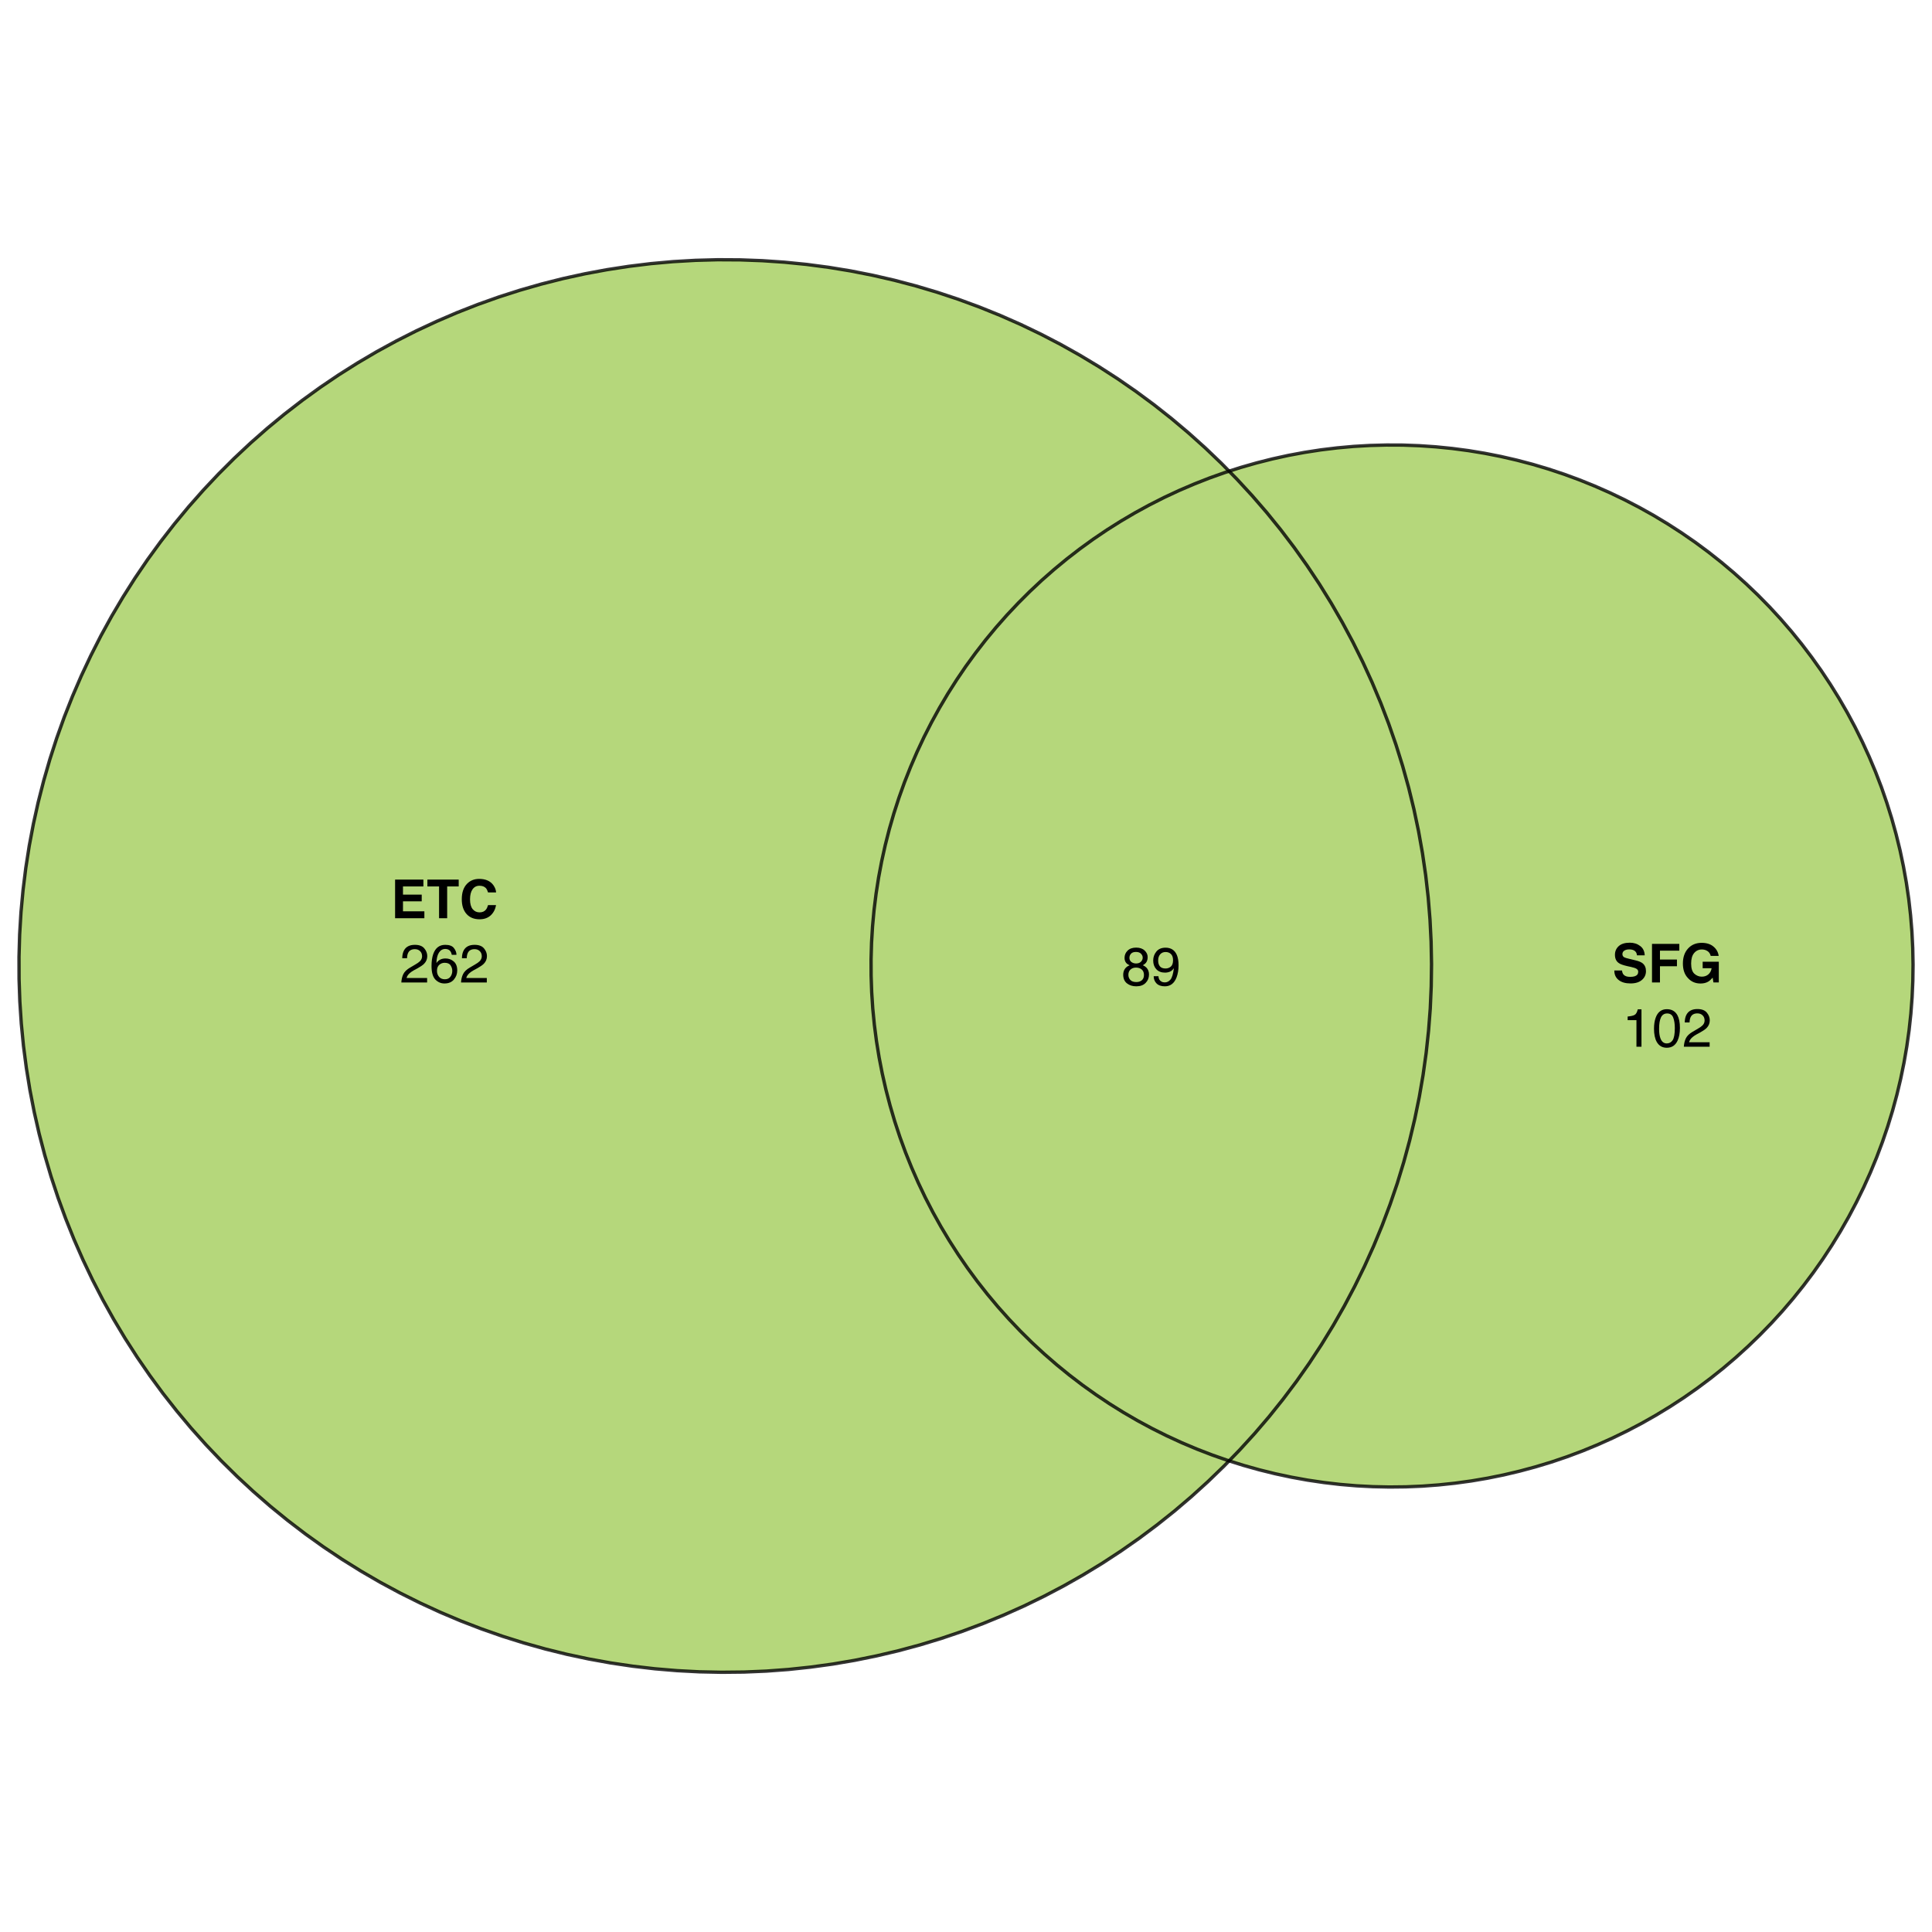 <?xml version="1.0" encoding="UTF-8"?>
<svg xmlns="http://www.w3.org/2000/svg" xmlns:xlink="http://www.w3.org/1999/xlink" width="432pt" height="432pt" viewBox="0 0 432 432" version="1.1">
<defs>
<g>
<symbol overflow="visible" id="glyph0-0">
<path style="stroke:none;" d="M 0.906 -8.641 L 7.859 -8.641 L 7.859 0 L 0.906 0 Z M 6.781 -1.078 L 6.781 -7.562 L 1.984 -7.562 L 1.984 -1.078 Z M 6.781 -1.078 "/>
</symbol>
<symbol overflow="visible" id="glyph0-1">
<path style="stroke:none;" d="M 6.922 -3.781 L 2.734 -3.781 L 2.734 -1.547 L 7.516 -1.547 L 7.516 0 L 0.969 0 L 0.969 -8.641 L 7.297 -8.641 L 7.297 -7.109 L 2.734 -7.109 L 2.734 -5.281 L 6.922 -5.281 Z M 6.922 -3.781 "/>
</symbol>
<symbol overflow="visible" id="glyph0-2">
<path style="stroke:none;" d="M 7.188 -8.641 L 7.188 -7.109 L 4.609 -7.109 L 4.609 0 L 2.797 0 L 2.797 -7.109 L 0.188 -7.109 L 0.188 -8.641 Z M 7.188 -8.641 "/>
</symbol>
<symbol overflow="visible" id="glyph0-3">
<path style="stroke:none;" d="M 7.016 -0.641 C 6.367 -0.055 5.539 0.234 4.531 0.234 C 3.289 0.234 2.316 -0.16 1.609 -0.953 C 0.898 -1.754 0.547 -2.852 0.547 -4.25 C 0.547 -5.758 0.945 -6.922 1.75 -7.734 C 2.457 -8.441 3.352 -8.797 4.438 -8.797 C 5.883 -8.797 6.945 -8.32 7.625 -7.375 C 8 -6.832 8.195 -6.297 8.219 -5.766 L 6.422 -5.766 C 6.297 -6.172 6.145 -6.484 5.969 -6.703 C 5.633 -7.078 5.145 -7.266 4.5 -7.266 C 3.844 -7.266 3.328 -7 2.953 -6.469 C 2.578 -5.938 2.391 -5.188 2.391 -4.219 C 2.391 -3.25 2.586 -2.52 2.984 -2.031 C 3.391 -1.551 3.898 -1.312 4.516 -1.312 C 5.148 -1.312 5.629 -1.52 5.953 -1.938 C 6.141 -2.164 6.297 -2.5 6.422 -2.938 L 8.203 -2.938 C 8.047 -2 7.648 -1.234 7.016 -0.641 Z M 7.016 -0.641 "/>
</symbol>
<symbol overflow="visible" id="glyph0-4">
<path style="stroke:none;" d="M 4.047 -1.25 C 4.473 -1.25 4.82 -1.297 5.094 -1.391 C 5.594 -1.566 5.844 -1.898 5.844 -2.391 C 5.844 -2.672 5.719 -2.891 5.469 -3.047 C 5.219 -3.203 4.828 -3.336 4.297 -3.453 L 3.375 -3.656 C 2.477 -3.863 1.859 -4.086 1.516 -4.328 C 0.93 -4.723 0.641 -5.344 0.641 -6.188 C 0.641 -6.969 0.922 -7.613 1.484 -8.125 C 2.047 -8.633 2.875 -8.891 3.969 -8.891 C 4.875 -8.891 5.645 -8.645 6.281 -8.156 C 6.926 -7.676 7.266 -6.977 7.297 -6.062 L 5.562 -6.062 C 5.531 -6.582 5.305 -6.953 4.891 -7.172 C 4.609 -7.316 4.258 -7.391 3.844 -7.391 C 3.375 -7.391 3 -7.297 2.719 -7.109 C 2.445 -6.922 2.312 -6.66 2.312 -6.328 C 2.312 -6.016 2.445 -5.781 2.719 -5.625 C 2.895 -5.531 3.27 -5.414 3.844 -5.281 L 5.328 -4.922 C 5.984 -4.766 6.477 -4.555 6.812 -4.297 C 7.32 -3.891 7.578 -3.301 7.578 -2.531 C 7.578 -1.738 7.273 -1.082 6.672 -0.562 C 6.066 -0.039 5.219 0.219 4.125 0.219 C 3 0.219 2.113 -0.035 1.469 -0.547 C 0.82 -1.055 0.5 -1.766 0.5 -2.672 L 2.219 -2.672 C 2.27 -2.273 2.379 -1.977 2.547 -1.781 C 2.836 -1.426 3.336 -1.25 4.047 -1.25 Z M 4.047 -1.25 "/>
</symbol>
<symbol overflow="visible" id="glyph0-5">
<path style="stroke:none;" d="M 7.031 -7.109 L 2.703 -7.109 L 2.703 -5.125 L 6.5 -5.125 L 6.5 -3.625 L 2.703 -3.625 L 2.703 0 L 0.922 0 L 0.922 -8.625 L 7.031 -8.625 Z M 7.031 -7.109 "/>
</symbol>
<symbol overflow="visible" id="glyph0-6">
<path style="stroke:none;" d="M 6.219 -0.219 C 5.738 0.082 5.148 0.234 4.453 0.234 C 3.305 0.234 2.367 -0.164 1.641 -0.969 C 0.879 -1.758 0.5 -2.848 0.5 -4.234 C 0.5 -5.629 0.883 -6.75 1.656 -7.594 C 2.426 -8.438 3.441 -8.859 4.703 -8.859 C 5.805 -8.859 6.688 -8.578 7.344 -8.016 C 8.008 -7.461 8.395 -6.77 8.5 -5.938 L 6.719 -5.938 C 6.582 -6.531 6.25 -6.941 5.719 -7.172 C 5.426 -7.305 5.098 -7.375 4.734 -7.375 C 4.035 -7.375 3.461 -7.109 3.016 -6.578 C 2.566 -6.055 2.344 -5.27 2.344 -4.219 C 2.344 -3.156 2.582 -2.398 3.062 -1.953 C 3.551 -1.516 4.102 -1.297 4.719 -1.297 C 5.32 -1.297 5.816 -1.469 6.203 -1.812 C 6.598 -2.164 6.836 -2.625 6.922 -3.188 L 4.922 -3.188 L 4.922 -4.641 L 8.531 -4.641 L 8.531 0 L 7.328 0 L 7.156 -1.078 C 6.801 -0.672 6.488 -0.383 6.219 -0.219 Z M 6.219 -0.219 "/>
</symbol>
<symbol overflow="visible" id="glyph1-0">
<path style="stroke:none;" d="M 0.391 0 L 0.391 -8.609 L 7.219 -8.609 L 7.219 0 Z M 6.141 -1.078 L 6.141 -7.531 L 1.469 -7.531 L 1.469 -1.078 Z M 6.141 -1.078 "/>
</symbol>
<symbol overflow="visible" id="glyph1-1">
<path style="stroke:none;" d="M 0.375 0 C 0.414 -0.719 0.566 -1.344 0.828 -1.875 C 1.086 -2.414 1.594 -2.906 2.344 -3.344 L 3.469 -4 C 3.969 -4.289 4.32 -4.539 4.531 -4.75 C 4.852 -5.07 5.016 -5.441 5.016 -5.859 C 5.016 -6.348 4.863 -6.734 4.562 -7.016 C 4.27 -7.305 3.883 -7.453 3.406 -7.453 C 2.676 -7.453 2.176 -7.18 1.906 -6.641 C 1.75 -6.336 1.664 -5.93 1.656 -5.422 L 0.578 -5.422 C 0.586 -6.148 0.723 -6.742 0.984 -7.203 C 1.441 -8.016 2.25 -8.422 3.406 -8.422 C 4.363 -8.422 5.062 -8.16 5.5 -7.641 C 5.945 -7.117 6.172 -6.539 6.172 -5.906 C 6.172 -5.238 5.938 -4.664 5.469 -4.188 C 5.195 -3.906 4.707 -3.566 4 -3.172 L 3.188 -2.734 C 2.812 -2.523 2.516 -2.32 2.297 -2.125 C 1.898 -1.789 1.648 -1.414 1.547 -1 L 6.141 -1 L 6.141 0 Z M 0.375 0 "/>
</symbol>
<symbol overflow="visible" id="glyph1-2">
<path style="stroke:none;" d="M 3.516 -8.422 C 4.453 -8.422 5.102 -8.176 5.469 -7.688 C 5.844 -7.207 6.031 -6.707 6.031 -6.188 L 4.984 -6.188 C 4.922 -6.52 4.82 -6.781 4.688 -6.969 C 4.426 -7.32 4.039 -7.5 3.531 -7.5 C 2.938 -7.5 2.461 -7.223 2.109 -6.672 C 1.766 -6.129 1.578 -5.352 1.547 -4.344 C 1.785 -4.695 2.086 -4.961 2.453 -5.141 C 2.785 -5.297 3.16 -5.375 3.578 -5.375 C 4.285 -5.375 4.898 -5.148 5.422 -4.703 C 5.941 -4.254 6.203 -3.582 6.203 -2.688 C 6.203 -1.926 5.953 -1.25 5.453 -0.656 C 4.961 -0.07 4.258 0.219 3.344 0.219 C 2.551 0.219 1.867 -0.078 1.297 -0.672 C 0.734 -1.273 0.453 -2.281 0.453 -3.688 C 0.453 -4.727 0.578 -5.613 0.828 -6.344 C 1.316 -7.727 2.211 -8.422 3.516 -8.422 Z M 3.438 -0.719 C 3.988 -0.719 4.398 -0.906 4.672 -1.281 C 4.953 -1.656 5.094 -2.098 5.094 -2.609 C 5.094 -3.035 4.969 -3.441 4.719 -3.828 C 4.477 -4.211 4.031 -4.406 3.375 -4.406 C 2.926 -4.406 2.531 -4.254 2.188 -3.953 C 1.844 -3.66 1.672 -3.211 1.672 -2.609 C 1.672 -2.078 1.828 -1.629 2.141 -1.266 C 2.453 -0.898 2.883 -0.719 3.438 -0.719 Z M 3.438 -0.719 "/>
</symbol>
<symbol overflow="visible" id="glyph1-3">
<path style="stroke:none;" d="M 1.156 -5.938 L 1.156 -6.75 C 1.914 -6.82 2.441 -6.945 2.734 -7.125 C 3.035 -7.301 3.266 -7.711 3.422 -8.359 L 4.25 -8.359 L 4.25 0 L 3.125 0 L 3.125 -5.938 Z M 1.156 -5.938 "/>
</symbol>
<symbol overflow="visible" id="glyph1-4">
<path style="stroke:none;" d="M 3.25 -8.391 C 4.332 -8.391 5.117 -7.941 5.609 -7.047 C 5.984 -6.359 6.172 -5.41 6.172 -4.203 C 6.172 -3.066 6 -2.125 5.656 -1.375 C 5.164 -0.301 4.359 0.234 3.234 0.234 C 2.234 0.234 1.484 -0.203 0.984 -1.078 C 0.578 -1.816 0.375 -2.801 0.375 -4.031 C 0.375 -4.977 0.5 -5.797 0.75 -6.484 C 1.207 -7.754 2.039 -8.391 3.25 -8.391 Z M 3.234 -0.734 C 3.785 -0.734 4.223 -0.973 4.547 -1.453 C 4.867 -1.941 5.031 -2.848 5.031 -4.172 C 5.031 -5.117 4.91 -5.898 4.672 -6.516 C 4.441 -7.129 3.988 -7.438 3.312 -7.438 C 2.688 -7.438 2.227 -7.145 1.938 -6.562 C 1.656 -5.977 1.516 -5.117 1.516 -3.984 C 1.516 -3.129 1.609 -2.441 1.797 -1.922 C 2.078 -1.129 2.555 -0.734 3.234 -0.734 Z M 3.234 -0.734 "/>
</symbol>
<symbol overflow="visible" id="glyph1-5">
<path style="stroke:none;" d="M 3.266 -4.875 C 3.734 -4.875 4.098 -5.004 4.359 -5.266 C 4.617 -5.523 4.75 -5.832 4.75 -6.188 C 4.75 -6.5 4.625 -6.785 4.375 -7.047 C 4.125 -7.316 3.742 -7.453 3.234 -7.453 C 2.723 -7.453 2.352 -7.316 2.125 -7.047 C 1.895 -6.785 1.781 -6.484 1.781 -6.141 C 1.781 -5.742 1.926 -5.43 2.219 -5.203 C 2.52 -4.984 2.867 -4.875 3.266 -4.875 Z M 3.328 -0.719 C 3.816 -0.719 4.223 -0.848 4.547 -1.109 C 4.867 -1.379 5.031 -1.773 5.031 -2.297 C 5.031 -2.836 4.863 -3.25 4.531 -3.531 C 4.195 -3.812 3.77 -3.953 3.25 -3.953 C 2.75 -3.953 2.336 -3.805 2.016 -3.516 C 1.703 -3.234 1.547 -2.836 1.547 -2.328 C 1.547 -1.891 1.691 -1.508 1.984 -1.188 C 2.273 -0.875 2.723 -0.719 3.328 -0.719 Z M 1.828 -4.469 C 1.535 -4.594 1.305 -4.738 1.141 -4.906 C 0.836 -5.219 0.688 -5.625 0.688 -6.125 C 0.688 -6.75 0.91 -7.285 1.359 -7.734 C 1.816 -8.191 2.457 -8.422 3.281 -8.422 C 4.094 -8.422 4.723 -8.207 5.172 -7.781 C 5.629 -7.352 5.859 -6.859 5.859 -6.297 C 5.859 -5.773 5.727 -5.348 5.469 -5.016 C 5.32 -4.836 5.094 -4.66 4.781 -4.484 C 5.125 -4.328 5.395 -4.145 5.594 -3.938 C 5.969 -3.539 6.156 -3.031 6.156 -2.406 C 6.156 -1.664 5.906 -1.039 5.406 -0.531 C 4.914 -0.02 4.219 0.234 3.312 0.234 C 2.488 0.234 1.797 0.016 1.234 -0.422 C 0.672 -0.867 0.391 -1.516 0.391 -2.359 C 0.391 -2.848 0.508 -3.273 0.75 -3.641 C 0.988 -4.004 1.348 -4.281 1.828 -4.469 Z M 1.828 -4.469 "/>
</symbol>
<symbol overflow="visible" id="glyph1-6">
<path style="stroke:none;" d="M 1.594 -2.031 C 1.625 -1.445 1.848 -1.047 2.266 -0.828 C 2.484 -0.703 2.727 -0.641 3 -0.641 C 3.5 -0.641 3.926 -0.848 4.281 -1.266 C 4.633 -1.691 4.891 -2.547 5.047 -3.828 C 4.805 -3.461 4.516 -3.203 4.172 -3.047 C 3.828 -2.898 3.453 -2.828 3.047 -2.828 C 2.242 -2.828 1.602 -3.078 1.125 -3.578 C 0.656 -4.086 0.422 -4.738 0.422 -5.531 C 0.422 -6.289 0.656 -6.957 1.125 -7.531 C 1.594 -8.113 2.281 -8.406 3.188 -8.406 C 4.406 -8.406 5.25 -7.852 5.719 -6.75 C 5.969 -6.145 6.094 -5.391 6.094 -4.484 C 6.094 -3.453 5.941 -2.539 5.641 -1.75 C 5.129 -0.426 4.258 0.234 3.031 0.234 C 2.219 0.234 1.598 0.02 1.172 -0.406 C 0.742 -0.844 0.531 -1.383 0.531 -2.031 Z M 3.188 -3.75 C 3.613 -3.75 4 -3.883 4.344 -4.156 C 4.688 -4.438 4.859 -4.922 4.859 -5.609 C 4.859 -6.223 4.703 -6.68 4.391 -6.984 C 4.078 -7.285 3.68 -7.438 3.203 -7.438 C 2.691 -7.438 2.285 -7.266 1.984 -6.922 C 1.68 -6.578 1.531 -6.113 1.531 -5.531 C 1.531 -4.988 1.66 -4.555 1.922 -4.234 C 2.191 -3.91 2.613 -3.75 3.188 -3.75 Z M 3.188 -3.75 "/>
</symbol>
</g>
</defs>
<g id="surface3576">
<rect x="0" y="0" width="432" height="432" style="fill:rgb(100%,100%,100%);fill-opacity:1;stroke:none;"/>
<path style=" stroke:none;fill-rule:nonzero;fill:rgb(63.529%,80.392%,35.294%);fill-opacity:0.8;" d="M 166.348 373.875 L 171.328 373.664 L 176.301 373.297 L 181.258 372.77 L 186.199 372.09 L 191.113 371.254 L 196 370.262 L 200.855 369.117 L 205.668 367.82 L 210.438 366.371 L 215.16 364.773 L 219.832 363.023 L 224.445 361.129 L 228.996 359.094 L 233.48 356.91 L 237.891 354.59 L 242.23 352.129 L 246.488 349.535 L 250.66 346.805 L 254.746 343.949 L 258.738 340.961 L 262.637 337.852 L 266.434 334.617 L 270.125 331.266 L 273.711 327.801 L 274.828 326.652 L 274.523 326.555 L 271.055 325.34 L 267.621 324.016 L 264.234 322.586 L 260.891 321.047 L 257.602 319.406 L 254.363 317.66 L 251.184 315.812 L 248.062 313.867 L 245.004 311.82 L 242.012 309.684 L 239.09 307.449 L 236.238 305.125 L 233.461 302.711 L 230.762 300.215 L 228.145 297.629 L 225.609 294.965 L 223.16 292.223 L 220.797 289.402 L 218.523 286.512 L 216.344 283.547 L 214.262 280.516 L 212.273 277.422 L 210.383 274.266 L 208.594 271.055 L 206.906 267.785 L 205.324 264.465 L 203.848 261.094 L 202.477 257.684 L 201.215 254.227 L 200.062 250.734 L 199.023 247.207 L 198.094 243.648 L 197.277 240.062 L 196.574 236.449 L 195.984 232.82 L 195.512 229.172 L 195.152 225.512 L 194.91 221.84 L 194.785 218.164 L 194.773 214.488 L 194.879 210.809 L 195.102 207.137 L 195.441 203.477 L 195.895 199.824 L 196.461 196.191 L 197.145 192.578 L 197.941 188.984 L 198.848 185.422 L 199.871 181.891 L 201.004 178.391 L 202.246 174.926 L 203.598 171.508 L 205.055 168.129 L 206.617 164.801 L 208.285 161.523 L 210.059 158.297 L 211.93 155.133 L 213.902 152.027 L 215.969 148.984 L 218.133 146.012 L 220.387 143.105 L 222.734 140.273 L 225.168 137.516 L 227.691 134.836 L 230.293 132.238 L 232.977 129.723 L 235.742 127.297 L 238.578 124.957 L 241.488 122.707 L 244.469 120.551 L 247.516 118.488 L 250.625 116.527 L 253.797 114.66 L 257.023 112.898 L 260.305 111.234 L 263.637 109.68 L 267.02 108.23 L 270.441 106.887 L 273.906 105.652 L 274.828 105.355 L 273.082 103.578 L 269.477 100.133 L 265.766 96.801 L 261.953 93.59 L 258.039 90.5 L 254.027 87.535 L 249.926 84.699 L 245.738 81.996 L 241.465 79.426 L 237.117 76.988 L 232.691 74.691 L 228.195 72.535 L 223.633 70.523 L 219.008 68.656 L 214.328 66.934 L 209.598 65.363 L 204.816 63.938 L 199.996 62.668 L 195.137 61.551 L 190.246 60.586 L 185.324 59.777 L 180.383 59.125 L 175.422 58.629 L 170.445 58.289 L 165.461 58.105 L 160.477 58.078 L 155.492 58.211 L 150.516 58.5 L 145.547 58.945 L 140.598 59.551 L 135.672 60.309 L 130.77 61.223 L 125.898 62.289 L 121.062 63.512 L 116.27 64.887 L 111.523 66.41 L 106.824 68.082 L 102.184 69.902 L 97.602 71.871 L 93.082 73.98 L 88.637 76.23 L 84.258 78.621 L 79.961 81.152 L 75.746 83.812 L 71.617 86.605 L 67.574 89.531 L 63.629 92.578 L 59.785 95.75 L 56.039 99.043 L 52.398 102.453 L 48.871 105.973 L 45.453 109.605 L 42.152 113.344 L 38.973 117.184 L 35.914 121.121 L 32.98 125.152 L 30.176 129.277 L 27.504 133.488 L 24.969 137.777 L 22.566 142.148 L 20.305 146.594 L 18.184 151.105 L 16.207 155.684 L 14.375 160.32 L 12.691 165.016 L 11.156 169.758 L 9.773 174.547 L 8.539 179.379 L 7.461 184.246 L 6.535 189.148 L 5.766 194.074 L 5.152 199.023 L 4.691 203.988 L 4.391 208.965 L 4.25 213.949 L 4.262 218.934 L 4.434 223.918 L 4.762 228.895 L 5.246 233.855 L 5.891 238.801 L 6.688 243.723 L 7.641 248.617 L 8.746 253.48 L 10.008 258.305 L 11.418 263.086 L 12.98 267.82 L 14.691 272.504 L 16.547 277.133 L 18.551 281.699 L 20.695 286.199 L 22.98 290.629 L 25.406 294.988 L 27.969 299.266 L 30.664 303.461 L 33.492 307.566 L 36.445 311.586 L 39.527 315.504 L 42.727 319.328 L 46.051 323.047 L 49.488 326.66 L 53.035 330.16 L 56.695 333.547 L 60.457 336.82 L 64.324 339.969 L 68.285 342.996 L 72.34 345.898 L 76.484 348.668 L 80.719 351.309 L 85.027 353.812 L 89.418 356.176 L 93.879 358.402 L 98.41 360.488 L 103 362.43 L 107.652 364.223 L 112.359 365.871 L 117.117 367.367 L 121.918 368.715 L 126.758 369.91 L 131.633 370.949 L 136.543 371.836 L 141.473 372.566 L 146.426 373.145 L 151.395 373.562 L 156.375 373.824 L 161.359 373.926 Z M 166.348 373.875 "/>
<path style=" stroke:none;fill-rule:nonzero;fill:rgb(63.529%,80.392%,35.294%);fill-opacity:0.8;" d="M 314.348 332.461 L 318.023 332.305 L 321.691 332.031 L 325.352 331.645 L 328.992 331.145 L 332.621 330.527 L 336.223 329.797 L 339.805 328.949 L 343.355 327.992 L 346.875 326.926 L 350.359 325.746 L 353.805 324.457 L 357.207 323.059 L 360.562 321.555 L 363.871 319.945 L 367.125 318.234 L 370.324 316.418 L 373.465 314.504 L 376.547 312.492 L 379.559 310.383 L 382.504 308.18 L 385.379 305.887 L 388.18 303.5 L 390.902 301.027 L 393.547 298.473 L 396.109 295.836 L 398.59 293.117 L 400.98 290.32 L 403.281 287.453 L 405.492 284.512 L 407.605 281.504 L 409.625 278.43 L 411.547 275.293 L 413.371 272.098 L 415.09 268.844 L 416.707 265.543 L 418.219 262.188 L 419.621 258.789 L 420.918 255.348 L 422.105 251.867 L 423.184 248.348 L 424.148 244.801 L 425 241.223 L 425.742 237.617 L 426.367 233.992 L 426.879 230.352 L 427.273 226.695 L 427.551 223.027 L 427.715 219.352 L 427.766 215.676 L 427.695 211.996 L 427.512 208.324 L 427.211 204.656 L 426.797 201.004 L 426.266 197.363 L 425.617 193.742 L 424.859 190.145 L 423.984 186.57 L 423 183.027 L 421.902 179.516 L 420.699 176.039 L 419.383 172.605 L 417.957 169.215 L 416.426 165.871 L 414.793 162.574 L 413.055 159.332 L 411.215 156.148 L 409.273 153.023 L 407.238 149.961 L 405.105 146.965 L 402.879 144.035 L 400.562 141.18 L 398.156 138.398 L 395.664 135.691 L 393.086 133.066 L 390.426 130.527 L 387.688 128.07 L 384.875 125.703 L 381.988 123.422 L 379.031 121.234 L 376.004 119.145 L 372.914 117.148 L 369.762 115.25 L 366.555 113.457 L 363.289 111.762 L 359.973 110.172 L 356.605 108.688 L 353.195 107.309 L 349.746 106.039 L 346.254 104.879 L 342.73 103.828 L 339.172 102.891 L 335.586 102.066 L 331.98 101.355 L 328.348 100.758 L 324.703 100.277 L 321.043 99.91 L 317.375 99.66 L 313.699 99.523 L 310.02 99.508 L 306.344 99.605 L 302.672 99.816 L 299.008 100.148 L 295.355 100.59 L 291.719 101.152 L 288.105 101.824 L 284.512 102.613 L 280.945 103.516 L 277.41 104.527 L 274.828 105.355 L 276.574 107.133 L 279.957 110.801 L 283.219 114.57 L 286.359 118.441 L 289.379 122.414 L 292.27 126.477 L 295.031 130.625 L 297.66 134.863 L 300.152 139.18 L 302.508 143.574 L 304.727 148.043 L 306.801 152.578 L 308.73 157.176 L 310.512 161.832 L 312.148 166.539 L 313.637 171.301 L 314.973 176.105 L 316.156 180.949 L 317.184 185.828 L 318.059 190.734 L 318.781 195.668 L 319.344 200.625 L 319.75 205.594 L 320 210.574 L 320.094 215.559 L 320.027 220.543 L 319.809 225.527 L 319.426 230.496 L 318.891 235.453 L 318.199 240.391 L 317.352 245.305 L 316.348 250.191 L 315.191 255.039 L 313.883 259.852 L 312.426 264.621 L 310.812 269.34 L 309.055 274.004 L 307.152 278.613 L 305.102 283.16 L 302.91 287.637 L 300.582 292.047 L 298.109 296.379 L 295.504 300.629 L 292.766 304.797 L 289.898 308.875 L 286.902 312.859 L 283.785 316.75 L 280.543 320.539 L 277.184 324.223 L 274.828 326.652 L 278.035 327.66 L 281.574 328.652 L 285.145 329.535 L 288.742 330.301 L 292.363 330.957 L 296 331.496 L 299.656 331.922 L 303.32 332.23 L 306.992 332.422 L 310.672 332.5 Z M 314.348 332.461 "/>
<path style=" stroke:none;fill-rule:nonzero;fill:rgb(63.529%,80.392%,35.294%);fill-opacity:0.8;" d="M 277.184 324.223 L 280.543 320.539 L 283.785 316.75 L 286.902 312.859 L 289.898 308.875 L 292.766 304.797 L 295.504 300.629 L 298.109 296.379 L 300.582 292.047 L 302.91 287.637 L 305.102 283.16 L 307.152 278.613 L 309.055 274.004 L 310.812 269.34 L 312.426 264.621 L 313.883 259.852 L 315.191 255.039 L 316.348 250.191 L 317.352 245.305 L 318.199 240.391 L 318.891 235.453 L 319.426 230.496 L 319.809 225.527 L 320.027 220.543 L 320.094 215.559 L 320 210.574 L 319.75 205.594 L 319.344 200.625 L 318.781 195.668 L 318.059 190.734 L 317.184 185.828 L 316.156 180.949 L 314.973 176.105 L 313.637 171.301 L 312.148 166.539 L 310.512 161.832 L 308.73 157.176 L 306.801 152.578 L 304.727 148.043 L 302.508 143.574 L 300.152 139.18 L 297.66 134.863 L 295.031 130.625 L 292.27 126.477 L 289.379 122.414 L 286.359 118.441 L 283.219 114.57 L 279.957 110.801 L 276.574 107.133 L 274.828 105.355 L 273.906 105.652 L 270.441 106.887 L 267.02 108.23 L 263.637 109.68 L 260.305 111.234 L 257.023 112.898 L 253.797 114.66 L 250.625 116.527 L 247.516 118.488 L 244.469 120.551 L 241.488 122.707 L 238.578 124.957 L 235.742 127.297 L 232.977 129.723 L 230.293 132.238 L 227.691 134.836 L 225.168 137.516 L 222.734 140.273 L 220.387 143.105 L 218.133 146.012 L 215.969 148.984 L 213.902 152.027 L 211.93 155.133 L 210.059 158.297 L 208.285 161.523 L 206.617 164.801 L 205.055 168.129 L 203.598 171.508 L 202.246 174.926 L 201.004 178.391 L 199.871 181.891 L 198.848 185.422 L 197.941 188.984 L 197.145 192.578 L 196.461 196.191 L 195.895 199.824 L 195.441 203.477 L 195.102 207.137 L 194.879 210.809 L 194.773 214.488 L 194.785 218.164 L 194.91 221.84 L 195.152 225.512 L 195.512 229.172 L 195.984 232.82 L 196.574 236.449 L 197.277 240.062 L 198.094 243.648 L 199.023 247.207 L 200.062 250.734 L 201.215 254.227 L 202.477 257.684 L 203.848 261.094 L 205.324 264.465 L 206.906 267.785 L 208.594 271.055 L 210.383 274.266 L 212.273 277.422 L 214.262 280.516 L 216.344 283.547 L 218.523 286.512 L 220.797 289.402 L 223.16 292.223 L 225.609 294.965 L 228.145 297.629 L 230.762 300.215 L 233.461 302.711 L 236.238 305.125 L 239.09 307.449 L 242.012 309.684 L 245.004 311.82 L 248.062 313.867 L 251.184 315.812 L 254.363 317.66 L 257.602 319.406 L 260.891 321.047 L 264.234 322.586 L 267.621 324.016 L 271.055 325.34 L 274.523 326.555 L 274.828 326.652 Z M 277.184 324.223 "/>
<path style="fill:none;stroke-width:0.75;stroke-linecap:round;stroke-linejoin:round;stroke:rgb(0%,0%,0%);stroke-opacity:0.8;stroke-miterlimit:10;" d="M 14.691 272.504 L 16.547 277.133 L 18.551 281.699 L 20.695 286.199 L 22.98 290.629 L 25.406 294.988 L 27.969 299.266 L 30.664 303.461 L 33.492 307.566 L 36.445 311.586 L 39.527 315.504 L 42.727 319.328 L 46.051 323.047 L 49.488 326.66 L 53.035 330.16 L 56.695 333.547 L 60.457 336.82 L 64.324 339.969 L 68.285 342.996 L 72.34 345.898 L 76.484 348.668 L 80.719 351.309 L 85.027 353.812 L 89.418 356.176 L 93.879 358.402 L 98.41 360.488 L 103 362.43 L 107.652 364.223 L 112.359 365.871 L 117.117 367.367 L 121.918 368.715 L 126.758 369.91 L 131.633 370.949 L 136.543 371.836 L 141.473 372.566 L 146.426 373.145 L 151.395 373.562 L 156.375 373.824 L 161.359 373.926 L 166.348 373.875 L 171.328 373.664 L 176.301 373.297 L 181.258 372.77 L 186.199 372.09 L 191.113 371.254 L 196 370.262 L 200.855 369.117 L 205.668 367.82 L 210.438 366.371 L 215.16 364.773 L 219.832 363.023 L 224.445 361.129 L 228.996 359.094 L 233.48 356.91 L 237.891 354.59 L 242.23 352.129 L 246.488 349.535 L 250.66 346.805 L 254.746 343.949 L 258.738 340.961 L 262.637 337.852 L 266.434 334.617 L 270.125 331.266 L 273.711 327.801 L 277.184 324.223 L 280.543 320.539 L 283.785 316.75 L 286.902 312.859 L 289.898 308.875 L 292.766 304.797 L 295.504 300.629 L 298.109 296.379 L 300.582 292.047 L 302.91 287.637 L 305.102 283.16 L 307.152 278.613 L 309.055 274.004 L 310.812 269.34 L 312.426 264.621 L 313.883 259.852 L 315.191 255.039 L 316.348 250.191 L 317.352 245.305 L 318.199 240.391 L 318.891 235.453 L 319.426 230.496 L 319.809 225.527 L 320.027 220.543 L 320.094 215.559 L 320 210.574 L 319.75 205.594 L 319.344 200.625 L 318.781 195.668 L 318.059 190.734 L 317.184 185.828 L 316.156 180.949 L 314.973 176.105 L 313.637 171.301 L 312.148 166.539 L 310.512 161.832 L 308.73 157.176 L 306.801 152.578 L 304.727 148.043 L 302.508 143.574 L 300.152 139.18 L 297.66 134.863 L 295.031 130.625 L 292.27 126.477 L 289.379 122.414 L 286.359 118.441 L 283.219 114.57 L 279.957 110.801 L 276.574 107.133 L 273.082 103.578 L 269.477 100.133 L 265.766 96.801 L 261.953 93.59 L 258.039 90.5 L 254.027 87.535 L 249.926 84.699 L 245.738 81.996 L 241.465 79.426 L 237.117 76.988 L 232.691 74.691 L 228.195 72.535 L 223.633 70.523 L 219.008 68.656 L 214.328 66.934 L 209.598 65.363 L 204.816 63.938 L 199.996 62.668 L 195.137 61.551 L 190.246 60.586 L 185.324 59.777 L 180.383 59.125 L 175.422 58.629 L 170.445 58.289 L 165.461 58.105 L 160.477 58.078 L 155.492 58.211 L 150.516 58.5 L 145.547 58.945 L 140.598 59.551 L 135.672 60.309 L 130.77 61.223 L 125.898 62.289 L 121.062 63.512 L 116.27 64.887 L 111.523 66.41 L 106.824 68.082 L 102.184 69.902 L 97.602 71.871 L 93.082 73.98 L 88.637 76.23 L 84.258 78.621 L 79.961 81.152 L 75.746 83.812 L 71.617 86.605 L 67.574 89.531 L 63.629 92.578 L 59.785 95.75 L 56.039 99.043 L 52.398 102.453 L 48.871 105.973 L 45.453 109.605 L 42.152 113.344 L 38.973 117.184 L 35.914 121.121 L 32.98 125.152 L 30.176 129.277 L 27.504 133.488 L 24.969 137.777 L 22.566 142.148 L 20.305 146.594 L 18.184 151.105 L 16.207 155.684 L 14.375 160.32 L 12.691 165.016 L 11.156 169.758 L 9.773 174.547 L 8.539 179.379 L 7.461 184.246 L 6.535 189.148 L 5.766 194.074 L 5.152 199.023 L 4.691 203.988 L 4.391 208.965 L 4.25 213.949 L 4.262 218.934 L 4.434 223.918 L 4.762 228.895 L 5.246 233.855 L 5.891 238.801 L 6.688 243.723 L 7.641 248.617 L 8.746 253.48 L 10.008 258.305 L 11.418 263.086 L 12.98 267.82 L 14.691 272.504 "/>
<path style="fill:none;stroke-width:0.75;stroke-linecap:round;stroke-linejoin:round;stroke:rgb(0%,0%,0%);stroke-opacity:0.8;stroke-miterlimit:10;" d="M 202.477 257.684 L 203.848 261.094 L 205.324 264.465 L 206.906 267.785 L 208.594 271.055 L 210.383 274.266 L 212.273 277.422 L 214.262 280.516 L 216.344 283.547 L 218.523 286.512 L 220.797 289.402 L 223.16 292.223 L 225.609 294.965 L 228.145 297.629 L 230.762 300.215 L 233.461 302.711 L 236.238 305.125 L 239.09 307.449 L 242.012 309.684 L 245.004 311.82 L 248.062 313.867 L 251.184 315.812 L 254.363 317.66 L 257.602 319.406 L 260.891 321.047 L 264.234 322.586 L 267.621 324.016 L 271.055 325.34 L 274.523 326.555 L 278.035 327.66 L 281.574 328.652 L 285.145 329.535 L 288.742 330.301 L 292.363 330.957 L 296 331.496 L 299.656 331.922 L 303.32 332.23 L 306.992 332.422 L 310.672 332.5 L 314.348 332.461 L 318.023 332.305 L 321.691 332.031 L 325.352 331.645 L 328.992 331.145 L 332.621 330.527 L 336.223 329.797 L 339.805 328.949 L 343.355 327.992 L 346.875 326.926 L 350.359 325.746 L 353.805 324.457 L 357.207 323.059 L 360.562 321.555 L 363.871 319.945 L 367.125 318.234 L 370.324 316.418 L 373.465 314.504 L 376.547 312.492 L 379.559 310.383 L 382.504 308.18 L 385.379 305.887 L 388.18 303.5 L 390.902 301.027 L 393.547 298.473 L 396.109 295.836 L 398.59 293.117 L 400.98 290.32 L 403.281 287.453 L 405.492 284.512 L 407.605 281.504 L 409.625 278.43 L 411.547 275.293 L 413.371 272.098 L 415.09 268.844 L 416.707 265.543 L 418.219 262.188 L 419.621 258.789 L 420.918 255.348 L 422.105 251.867 L 423.184 248.348 L 424.148 244.801 L 425 241.223 L 425.742 237.617 L 426.367 233.992 L 426.879 230.352 L 427.273 226.695 L 427.551 223.027 L 427.715 219.352 L 427.766 215.676 L 427.695 211.996 L 427.512 208.324 L 427.211 204.656 L 426.797 201.004 L 426.266 197.363 L 425.617 193.742 L 424.859 190.145 L 423.984 186.57 L 423 183.027 L 421.902 179.516 L 420.699 176.039 L 419.383 172.605 L 417.957 169.215 L 416.426 165.871 L 414.793 162.574 L 413.055 159.332 L 411.215 156.148 L 409.273 153.023 L 407.238 149.961 L 405.105 146.965 L 402.879 144.035 L 400.562 141.18 L 398.156 138.398 L 395.664 135.691 L 393.086 133.066 L 390.426 130.527 L 387.688 128.07 L 384.875 125.703 L 381.988 123.422 L 379.031 121.234 L 376.004 119.145 L 372.914 117.148 L 369.762 115.25 L 366.555 113.457 L 363.289 111.762 L 359.973 110.172 L 356.605 108.688 L 353.195 107.309 L 349.746 106.039 L 346.254 104.879 L 342.73 103.828 L 339.172 102.891 L 335.586 102.066 L 331.98 101.355 L 328.348 100.758 L 324.703 100.277 L 321.043 99.91 L 317.375 99.66 L 313.699 99.523 L 310.02 99.508 L 306.344 99.605 L 302.672 99.816 L 299.008 100.148 L 295.355 100.59 L 291.719 101.152 L 288.105 101.824 L 284.512 102.613 L 280.945 103.516 L 277.41 104.527 L 273.906 105.652 L 270.441 106.887 L 267.02 108.23 L 263.637 109.68 L 260.305 111.234 L 257.023 112.898 L 253.797 114.66 L 250.625 116.527 L 247.516 118.488 L 244.469 120.551 L 241.488 122.707 L 238.578 124.957 L 235.742 127.297 L 232.977 129.723 L 230.293 132.238 L 227.691 134.836 L 225.168 137.516 L 222.734 140.273 L 220.387 143.105 L 218.133 146.012 L 215.969 148.984 L 213.902 152.027 L 211.93 155.133 L 210.059 158.297 L 208.285 161.523 L 206.617 164.801 L 205.055 168.129 L 203.598 171.508 L 202.246 174.926 L 201.004 178.391 L 199.871 181.891 L 198.848 185.422 L 197.941 188.984 L 197.145 192.578 L 196.461 196.191 L 195.895 199.824 L 195.441 203.477 L 195.102 207.137 L 194.879 210.809 L 194.773 214.488 L 194.785 218.164 L 194.91 221.84 L 195.152 225.512 L 195.512 229.172 L 195.984 232.82 L 196.574 236.449 L 197.277 240.062 L 198.094 243.648 L 199.023 247.207 L 200.062 250.734 L 201.215 254.227 L 202.477 257.684 "/>
<g style="fill:rgb(0%,0%,0%);fill-opacity:1;">
  <use xlink:href="#glyph0-1" x="87.375" y="205.32"/>
  <use xlink:href="#glyph0-2" x="95.379" y="205.32"/>
  <use xlink:href="#glyph0-3" x="102.709" y="205.32"/>
</g>
<g style="fill:rgb(0%,0%,0%);fill-opacity:1;">
  <use xlink:href="#glyph1-1" x="89.363" y="219.688"/>
  <use xlink:href="#glyph1-2" x="96.037" y="219.688"/>
  <use xlink:href="#glyph1-1" x="102.711" y="219.688"/>
</g>
<g style="fill:rgb(0%,0%,0%);fill-opacity:1;">
  <use xlink:href="#glyph0-4" x="360.465" y="219.68"/>
  <use xlink:href="#glyph0-5" x="368.469" y="219.68"/>
  <use xlink:href="#glyph0-6" x="375.799" y="219.68"/>
</g>
<g style="fill:rgb(0%,0%,0%);fill-opacity:1;">
  <use xlink:href="#glyph1-3" x="362.789" y="234.047"/>
  <use xlink:href="#glyph1-4" x="369.463" y="234.047"/>
  <use xlink:href="#glyph1-1" x="376.137" y="234.047"/>
</g>
<g style="fill:rgb(0%,0%,0%);fill-opacity:1;">
  <use xlink:href="#glyph1-5" x="250.762" y="220.309"/>
  <use xlink:href="#glyph1-6" x="257.436" y="220.309"/>
</g>
</g>
</svg>

